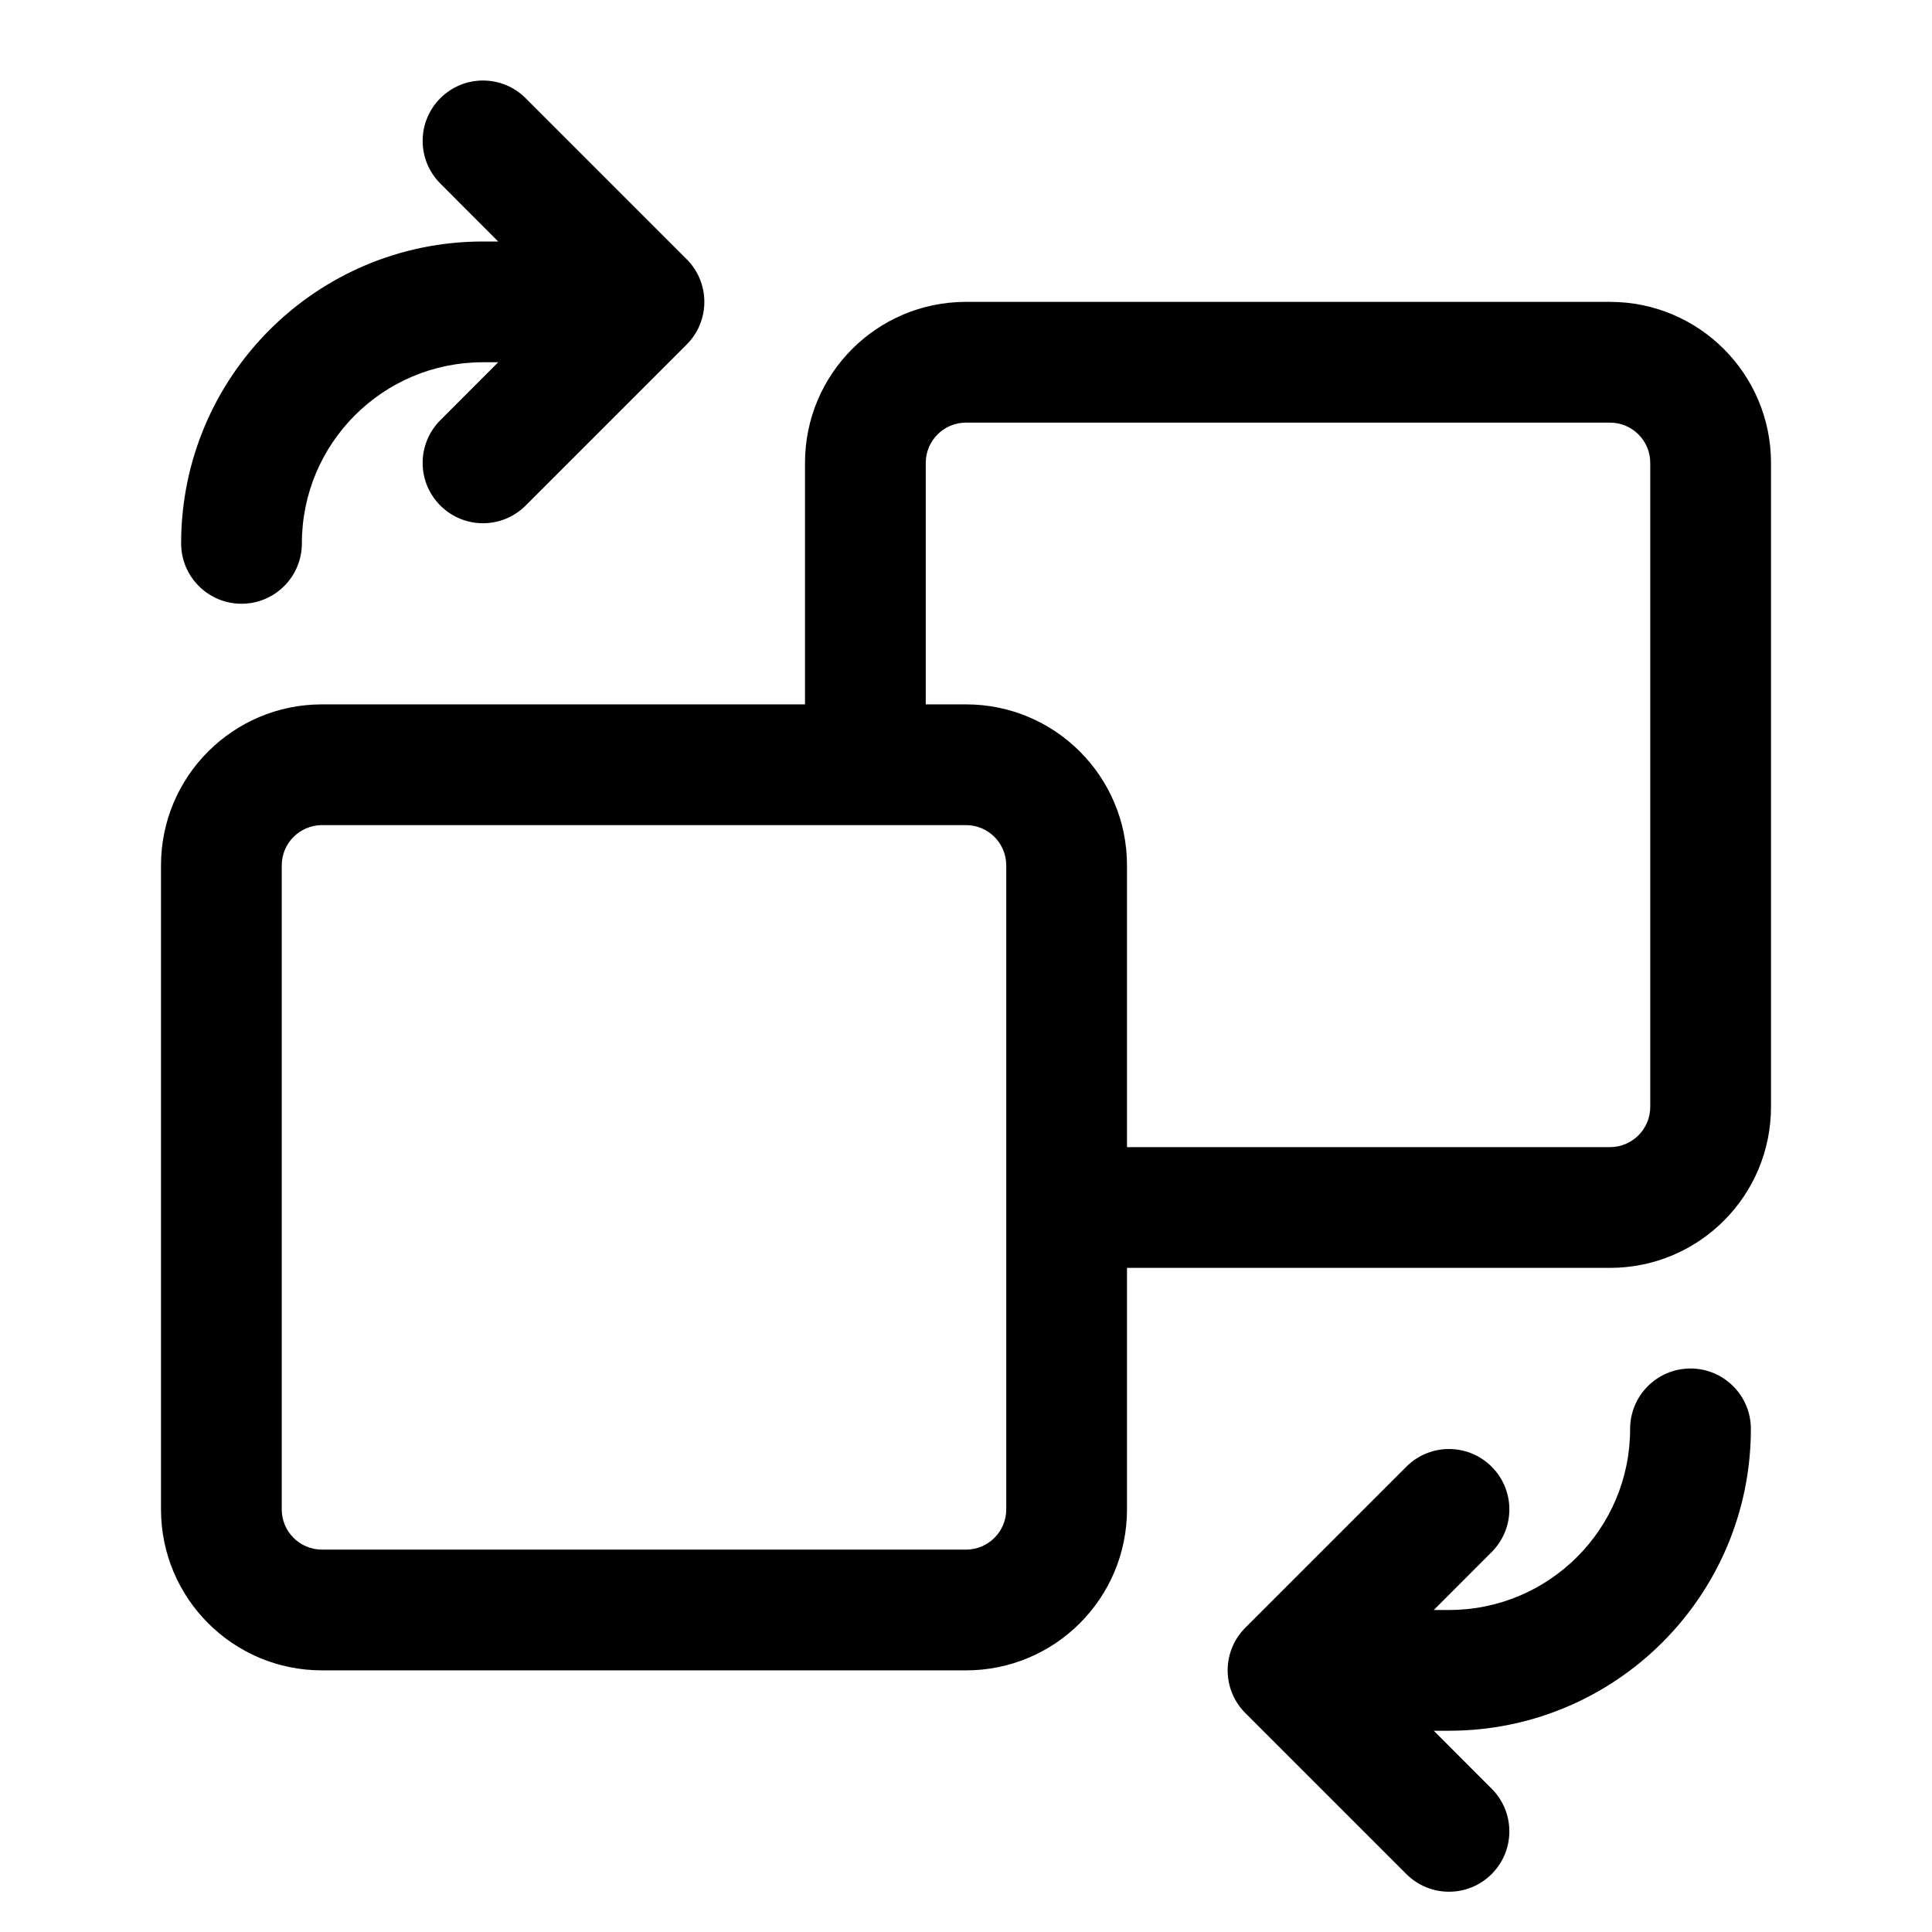 <svg viewBox="0 0 24 24" fill="none">
    <path fill-rule="evenodd" clip-rule="evenodd"
        d="M6.53 1.22C6.237 0.927 5.763 0.927 5.47 1.22C5.177 1.513 5.177 1.987 5.47 2.28L6.189 3H6C3.929 3 2.25 4.679 2.25 6.75C2.25 7.164 2.586 7.5 3 7.5C3.414 7.5 3.75 7.164 3.75 6.75C3.75 5.507 4.757 4.5 6 4.5H6.189L5.47 5.22C5.177 5.513 5.177 5.987 5.47 6.28C5.763 6.573 6.237 6.573 6.53 6.28L8.53 4.28C8.823 3.987 8.823 3.513 8.53 3.22L6.53 1.22ZM20 5.25H12C11.724 5.25 11.5 5.474 11.5 5.75V8.75H12C13.105 8.75 14 9.645 14 10.75V14.25H20C20.276 14.25 20.5 14.026 20.5 13.75V5.75C20.5 5.474 20.276 5.25 20 5.25ZM14 15.75V18.75C14 19.855 13.105 20.75 12 20.75H4C2.895 20.75 2 19.855 2 18.75V10.75C2 9.645 2.895 8.75 4 8.75H10V5.75C10 4.645 10.895 3.75 12 3.75H20C21.105 3.75 22 4.645 22 5.75V13.75C22 14.855 21.105 15.75 20 15.75H14ZM17.47 23.28L15.47 21.28C15.177 20.987 15.177 20.513 15.47 20.22L17.47 18.22C17.763 17.927 18.237 17.927 18.53 18.22C18.823 18.513 18.823 18.987 18.53 19.28L17.811 20H18C19.243 20 20.25 18.993 20.25 17.75C20.25 17.336 20.586 17 21 17C21.414 17 21.75 17.336 21.75 17.75C21.75 19.821 20.071 21.5 18 21.5H17.811L18.53 22.22C18.823 22.513 18.823 22.987 18.53 23.28C18.237 23.573 17.763 23.573 17.47 23.28ZM4 10.25H12C12.276 10.25 12.5 10.474 12.5 10.75V18.75C12.5 19.026 12.276 19.25 12 19.25H4C3.724 19.25 3.5 19.026 3.5 18.75V10.75C3.5 10.474 3.724 10.25 4 10.25Z"
        fill="black" />
</svg>